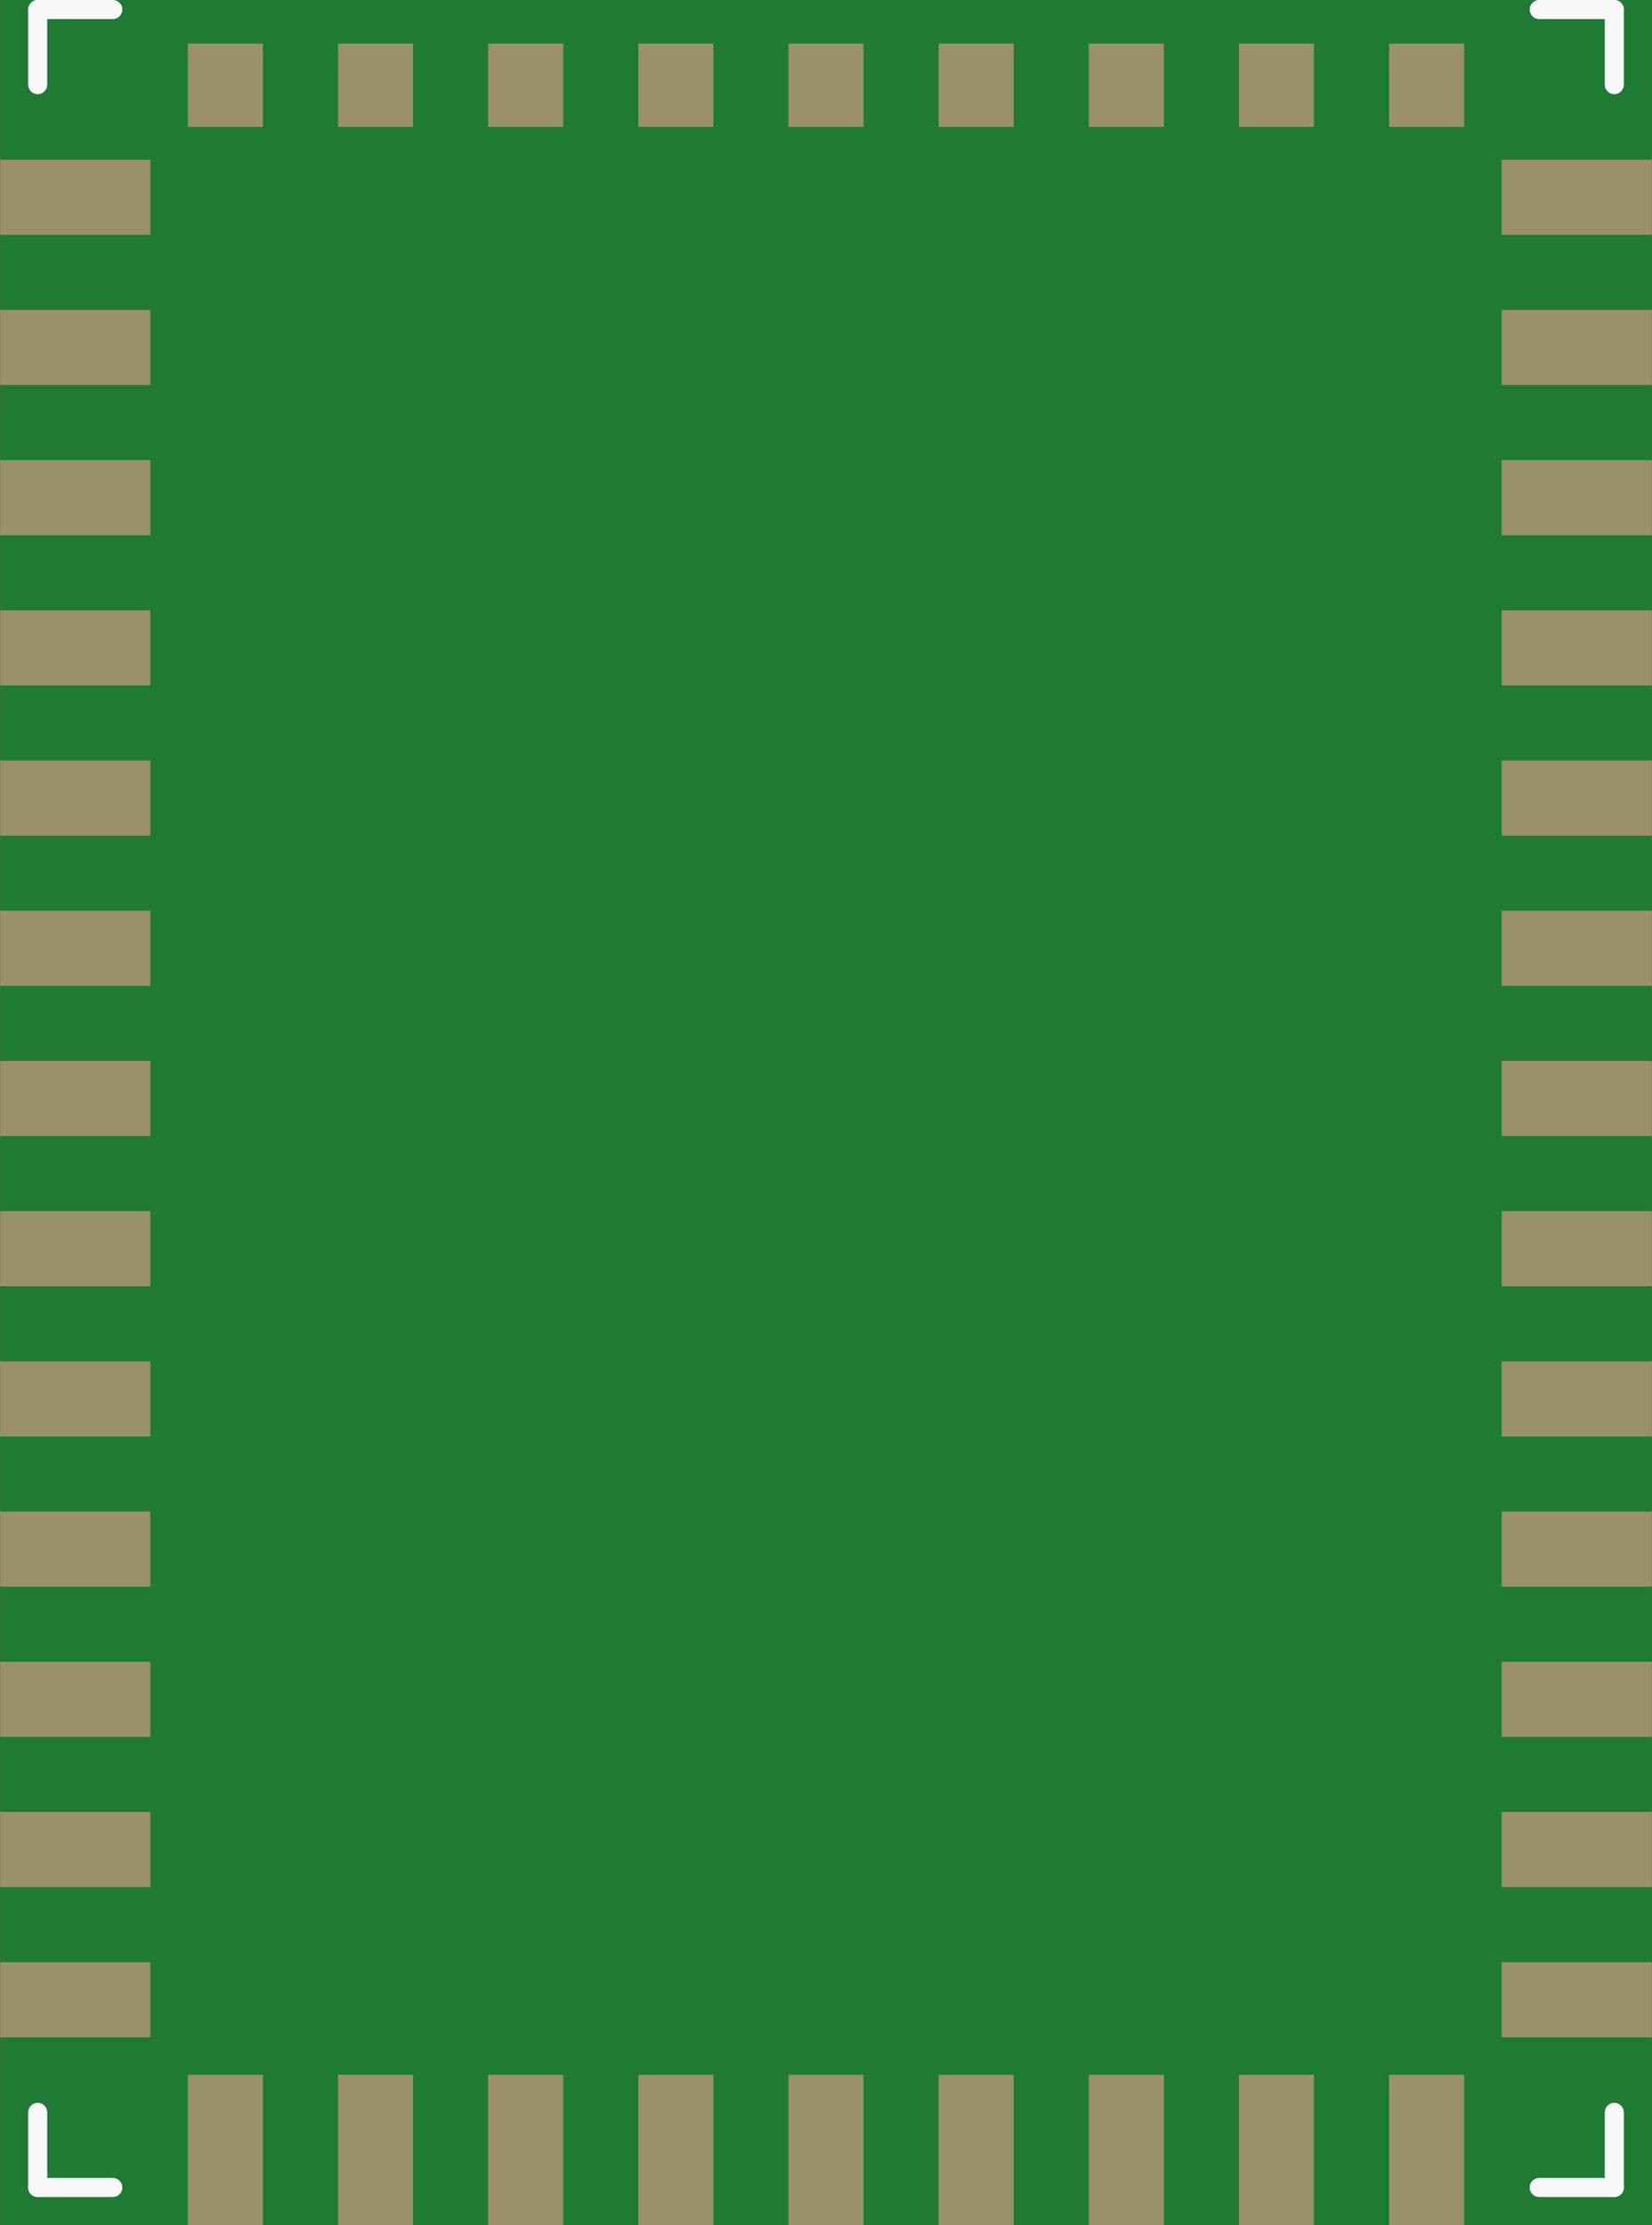 <?xml version='1.0' encoding='UTF-8' standalone='no'?>
<!-- Created with Fritzing (http://www.fritzing.org/) -->
<svg xmlns:svg='http://www.w3.org/2000/svg' xmlns='http://www.w3.org/2000/svg' version='1.2' baseProfile='tiny' x='0in' y='0in' width='0.866in' height='1.166in' viewBox='0 0 22 29.627' >
<rect x="0" y="0" width="22" height="29.627" fill="#333333" stroke="none"/>
<g id='breadboard'>
<path fill='#1F7A34' stroke='none' stroke-width='0' d='M0,0l22,0 0,29.627 -22,0 0,-29.627z
'/>
<rect id='connector0pad' connectorname='P$1' x='0' y='2.127' width='2' height='1' stroke='none' stroke-width='0' fill='#9A916C' stroke-linecap='round'/>
<rect id='connector1pad' connectorname='P$2' x='0' y='4.127' width='2' height='1' stroke='none' stroke-width='0' fill='#9A916C' stroke-linecap='round'/>
<rect id='connector2pad' connectorname='P$3' x='0' y='6.127' width='2' height='1' stroke='none' stroke-width='0' fill='#9A916C' stroke-linecap='round'/>
<rect id='connector3pad' connectorname='P$4' x='0' y='8.127' width='2' height='1' stroke='none' stroke-width='0' fill='#9A916C' stroke-linecap='round'/>
<rect id='connector4pad' connectorname='P$5' x='0' y='10.127' width='2' height='1' stroke='none' stroke-width='0' fill='#9A916C' stroke-linecap='round'/>
<rect id='connector5pad' connectorname='P$6' x='0' y='12.127' width='2' height='1' stroke='none' stroke-width='0' fill='#9A916C' stroke-linecap='round'/>
<rect id='connector6pad' connectorname='P$7' x='0' y='14.127' width='2' height='1' stroke='none' stroke-width='0' fill='#9A916C' stroke-linecap='round'/>
<rect id='connector7pad' connectorname='P$8' x='0' y='16.127' width='2' height='1' stroke='none' stroke-width='0' fill='#9A916C' stroke-linecap='round'/>
<rect id='connector8pad' connectorname='P$9' x='0' y='18.127' width='2' height='1' stroke='none' stroke-width='0' fill='#9A916C' stroke-linecap='round'/>
<rect id='connector9pad' connectorname='P$10' x='0' y='20.127' width='2' height='1' stroke='none' stroke-width='0' fill='#9A916C' stroke-linecap='round'/>
<rect id='connector10pad' connectorname='P$11' x='0' y='22.127' width='2' height='1' stroke='none' stroke-width='0' fill='#9A916C' stroke-linecap='round'/>
<rect id='connector11pad' connectorname='P$12' x='0' y='24.127' width='2' height='1' stroke='none' stroke-width='0' fill='#9A916C' stroke-linecap='round'/>
<rect id='connector12pad' connectorname='P$13' x='0' y='26.127' width='2' height='1' stroke='none' stroke-width='0' fill='#9A916C' stroke-linecap='round'/>
<rect id='connector13pad' connectorname='P$14' x='2.5' y='27.627' width='1' height='2' stroke='none' stroke-width='0' fill='#9A916C' stroke-linecap='round'/>
<rect id='connector14pad' connectorname='P$15' x='4.5' y='27.627' width='1' height='2' stroke='none' stroke-width='0' fill='#9A916C' stroke-linecap='round'/>
<rect id='connector15pad' connectorname='P$16' x='6.5' y='27.627' width='1' height='2' stroke='none' stroke-width='0' fill='#9A916C' stroke-linecap='round'/>
<rect id='connector16pad' connectorname='P$17' x='8.5' y='27.627' width='1' height='2' stroke='none' stroke-width='0' fill='#9A916C' stroke-linecap='round'/>
<rect id='connector17pad' connectorname='P$18' x='10.5' y='27.627' width='1' height='2' stroke='none' stroke-width='0' fill='#9A916C' stroke-linecap='round'/>
<rect id='connector18pad' connectorname='P$19' x='12.5' y='27.627' width='1' height='2' stroke='none' stroke-width='0' fill='#9A916C' stroke-linecap='round'/>
<rect id='connector19pad' connectorname='P$20' x='14.5' y='27.627' width='1' height='2' stroke='none' stroke-width='0' fill='#9A916C' stroke-linecap='round'/>
<rect id='connector20pad' connectorname='P$21' x='16.5' y='27.627' width='1' height='2' stroke='none' stroke-width='0' fill='#9A916C' stroke-linecap='round'/>
<rect id='connector21pad' connectorname='P$22' x='18.5' y='27.627' width='1' height='2' stroke='none' stroke-width='0' fill='#9A916C' stroke-linecap='round'/>
<rect id='connector22pad' connectorname='P$23' x='20' y='26.127' width='2' height='1' stroke='none' stroke-width='0' fill='#9A916C' stroke-linecap='round'/>
<rect id='connector23pad' connectorname='P$24' x='20' y='24.127' width='2' height='1' stroke='none' stroke-width='0' fill='#9A916C' stroke-linecap='round'/>
<rect id='connector24pad' connectorname='P$25' x='20' y='22.127' width='2' height='1' stroke='none' stroke-width='0' fill='#9A916C' stroke-linecap='round'/>
<rect id='connector25pad' connectorname='P$26' x='20' y='20.127' width='2' height='1' stroke='none' stroke-width='0' fill='#9A916C' stroke-linecap='round'/>
<rect id='connector26pad' connectorname='P$27' x='20' y='18.127' width='2' height='1' stroke='none' stroke-width='0' fill='#9A916C' stroke-linecap='round'/>
<rect id='connector27pad' connectorname='P$28' x='20' y='16.127' width='2' height='1' stroke='none' stroke-width='0' fill='#9A916C' stroke-linecap='round'/>
<rect id='connector28pad' connectorname='P$29' x='20' y='14.127' width='2' height='1' stroke='none' stroke-width='0' fill='#9A916C' stroke-linecap='round'/>
<rect id='connector29pad' connectorname='P$30' x='20' y='12.127' width='2' height='1' stroke='none' stroke-width='0' fill='#9A916C' stroke-linecap='round'/>
<rect id='connector30pad' connectorname='P$31' x='20' y='10.127' width='2' height='1' stroke='none' stroke-width='0' fill='#9A916C' stroke-linecap='round'/>
<rect id='connector31pad' connectorname='P$32' x='20' y='8.127' width='2' height='1' stroke='none' stroke-width='0' fill='#9A916C' stroke-linecap='round'/>
<rect id='connector32pad' connectorname='P$33' x='20' y='6.127' width='2' height='1' stroke='none' stroke-width='0' fill='#9A916C' stroke-linecap='round'/>
<rect id='connector33pad' connectorname='P$34' x='20' y='4.127' width='2' height='1' stroke='none' stroke-width='0' fill='#9A916C' stroke-linecap='round'/>
<rect id='connector34pad' connectorname='P$35' x='20' y='2.127' width='2' height='1' stroke='none' stroke-width='0' fill='#9A916C' stroke-linecap='round'/>
<rect id='connector35pad' connectorname='P$36' x='18.5' y='0.58' width='1' height='1.11' stroke='none' stroke-width='0' fill='#9A916C' stroke-linecap='round'/>
<rect id='connector36pad' connectorname='P$37' x='16.5' y='0.58' width='1' height='1.11' stroke='none' stroke-width='0' fill='#9A916C' stroke-linecap='round'/>
<rect id='connector37pad' connectorname='P$38' x='14.5' y='0.58' width='1' height='1.11' stroke='none' stroke-width='0' fill='#9A916C' stroke-linecap='round'/>
<rect id='connector38pad' connectorname='P$39' x='12.5' y='0.58' width='1' height='1.11' stroke='none' stroke-width='0' fill='#9A916C' stroke-linecap='round'/>
<rect id='connector39pad' connectorname='P$40' x='10.5' y='0.58' width='1' height='1.11' stroke='none' stroke-width='0' fill='#9A916C' stroke-linecap='round'/>
<rect id='connector40pad' connectorname='P$41' x='8.5' y='0.58' width='1' height='1.11' stroke='none' stroke-width='0' fill='#9A916C' stroke-linecap='round'/>
<rect id='connector41pad' connectorname='P$42' x='6.5' y='0.58' width='1' height='1.11' stroke='none' stroke-width='0' fill='#9A916C' stroke-linecap='round'/>
<rect id='connector42pad' connectorname='P$43' x='4.5' y='0.58' width='1' height='1.11' stroke='none' stroke-width='0' fill='#9A916C' stroke-linecap='round'/>
<rect id='connector43pad' connectorname='P$44' x='2.5' y='0.58' width='1' height='1.11' stroke='none' stroke-width='0' fill='#9A916C' stroke-linecap='round'/>
<line x1='0.5' y1='28.127' x2='0.5' y2='29.127' stroke='#f8f8f8' stroke-width='0.254' stroke-linecap='round'/>
<line x1='0.5' y1='29.127' x2='1.5' y2='29.127' stroke='#f8f8f8' stroke-width='0.254' stroke-linecap='round'/>
<line x1='20.5' y1='29.127' x2='21.5' y2='29.127' stroke='#f8f8f8' stroke-width='0.254' stroke-linecap='round'/>
<line x1='21.5' y1='29.127' x2='21.5' y2='28.127' stroke='#f8f8f8' stroke-width='0.254' stroke-linecap='round'/>
<line x1='21.5' y1='1.127' x2='21.5' y2='0.127' stroke='#f8f8f8' stroke-width='0.254' stroke-linecap='round'/>
<line x1='21.5' y1='0.127' x2='20.5' y2='0.127' stroke='#f8f8f8' stroke-width='0.254' stroke-linecap='round'/>
<line x1='0.5' y1='1.127' x2='0.5' y2='0.127' stroke='#f8f8f8' stroke-width='0.254' stroke-linecap='round'/>
<line x1='0.5' y1='0.127' x2='1.5' y2='0.127' stroke='#f8f8f8' stroke-width='0.254' stroke-linecap='round'/>
</g>
</svg>